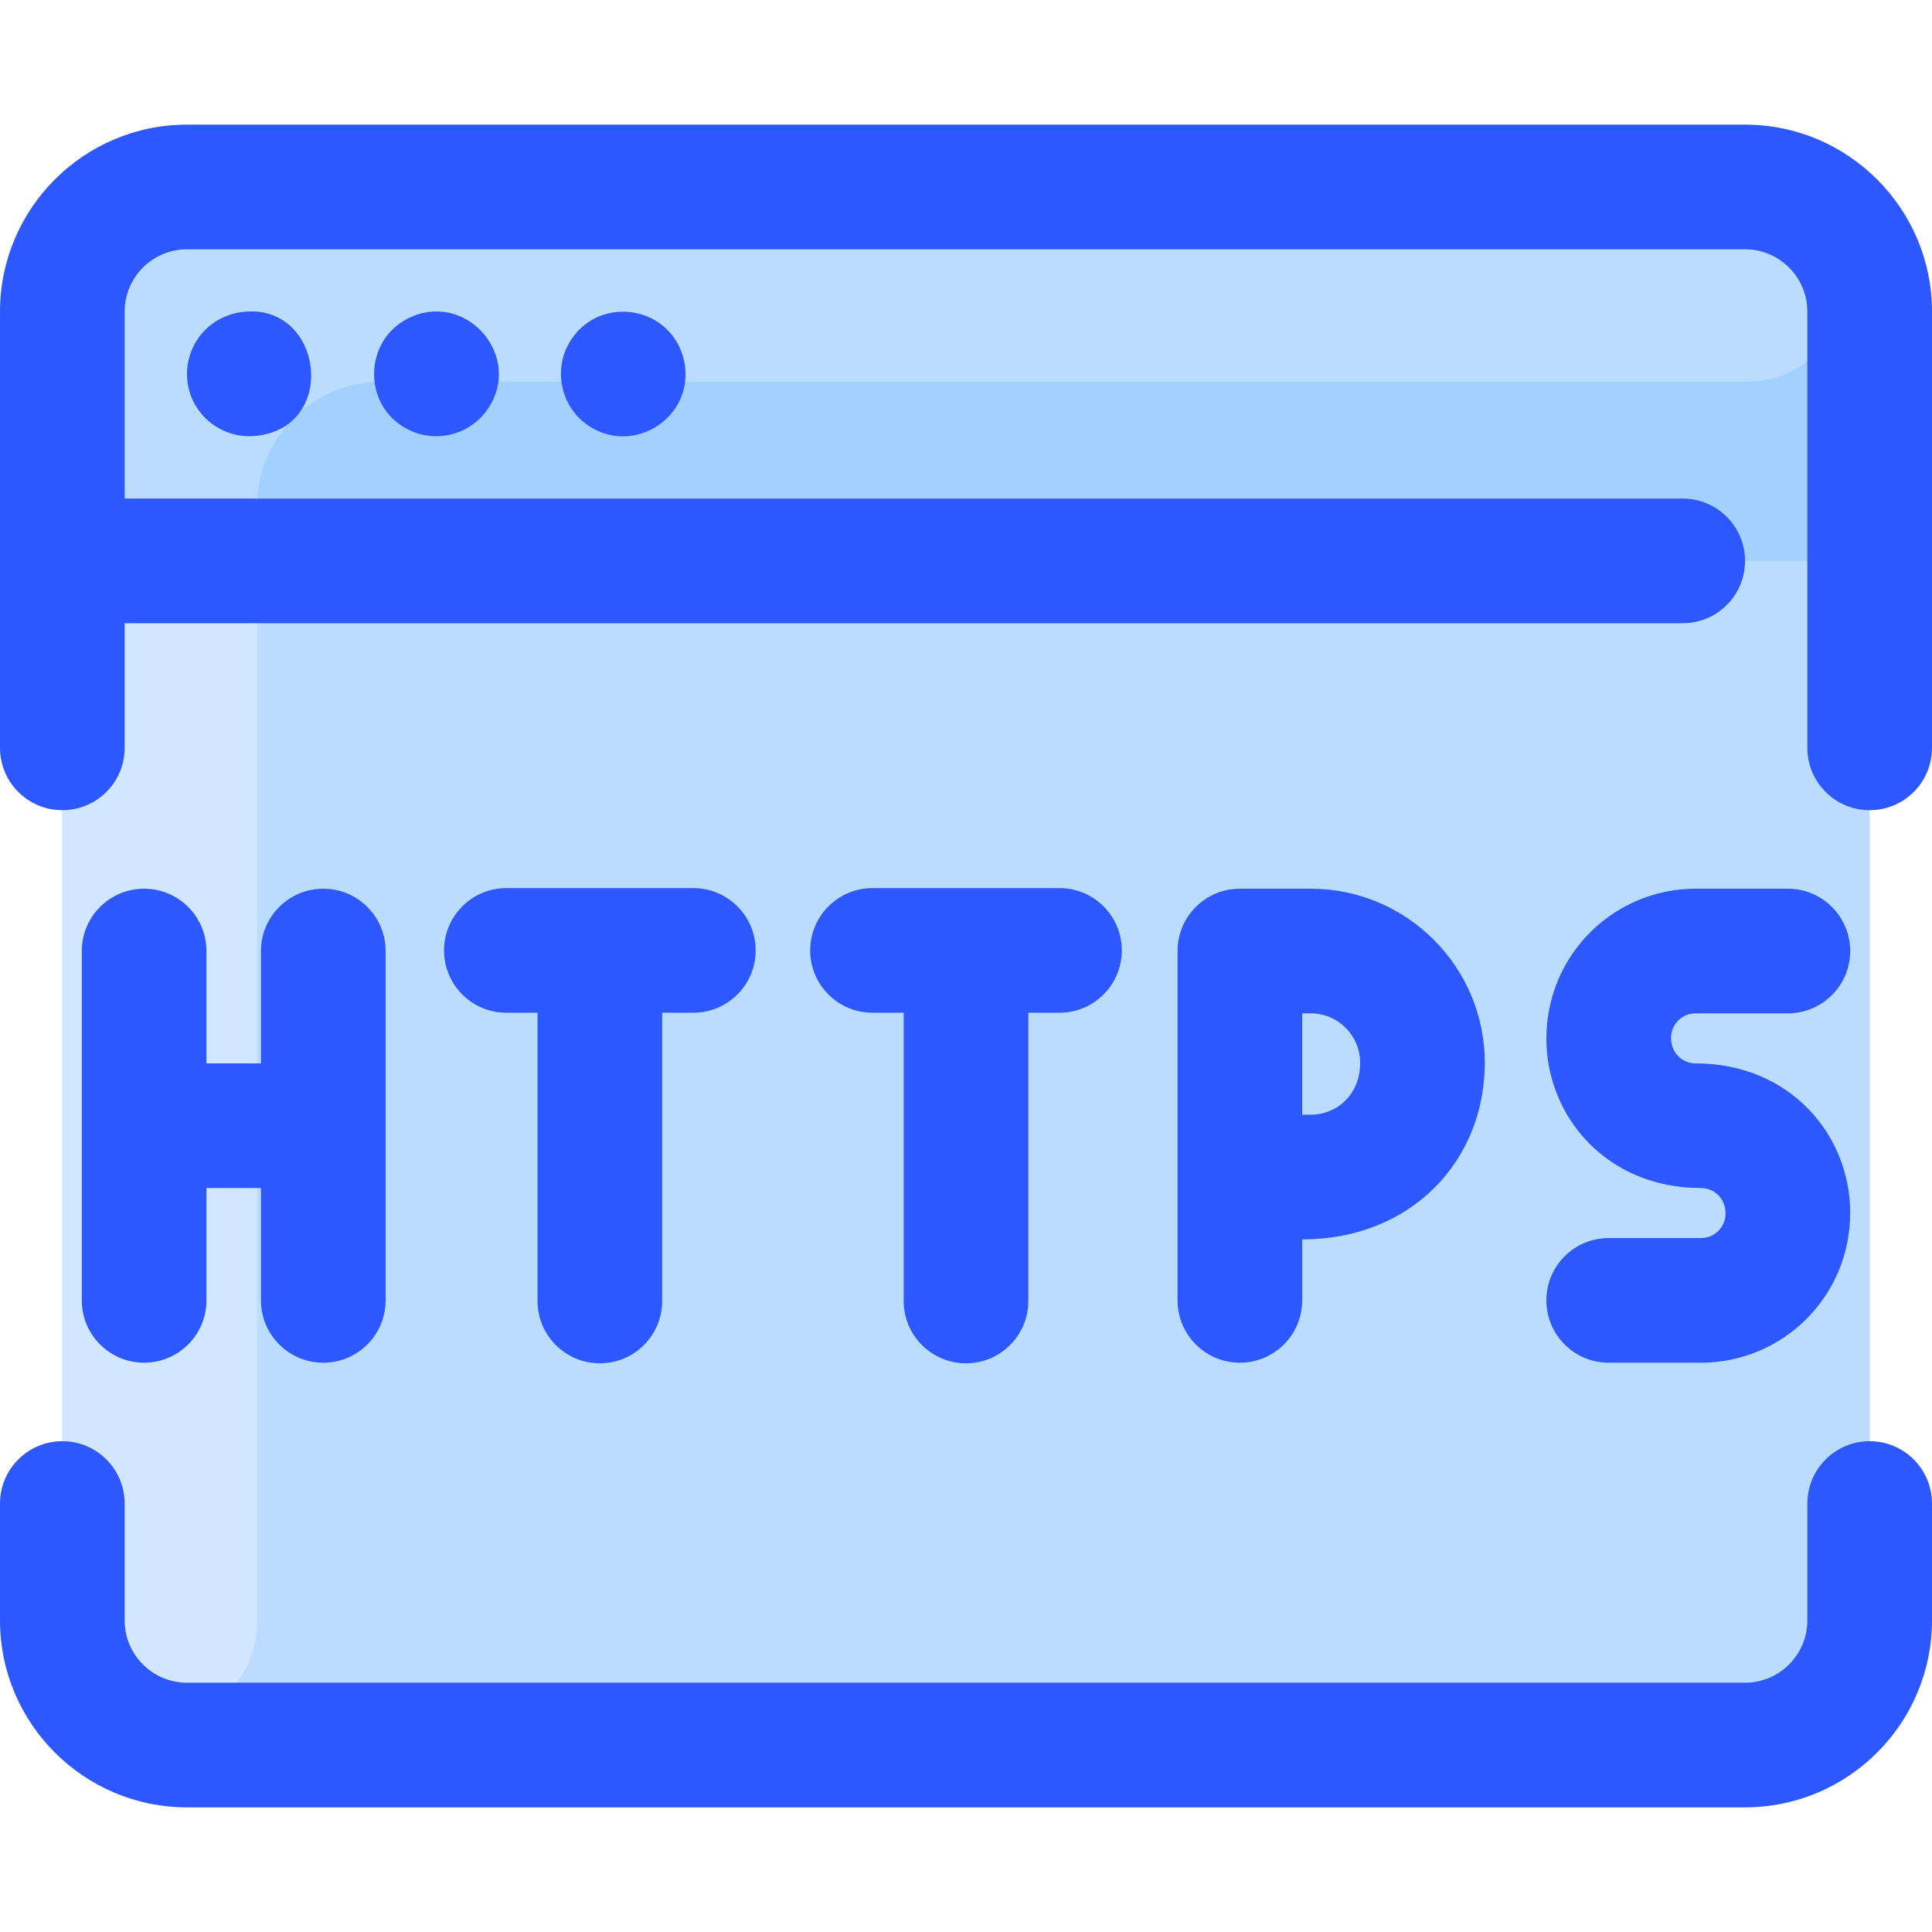 <svg id="Layer_1" enable-background="new 0 0 496 496" height="512" viewBox="0 0 496 496" width="512" xmlns="http://www.w3.org/2000/svg"><path d="m480 80v336c0 17.67-14.33 32-32 32h-400c-17.67 0-32-14.33-32-32v-336c0-17.67 14.33-32 32-32h400c17.67 0 32 14.33 32 32z" fill="#b9dcff"/><path d="m448.107 98h-350.107c-17.673 0-32 14.327-32 32v286.107c0 32.544-50 34.259-50-.107v-336c0-17.673 14.327-32 32-32h400c34.366 0 32.65 50 .107 50z" fill="#d1e7ff"/><path d="m480 80v64h-464v-64c0-17.67 14.33-32 32-32h400c17.67 0 32 14.33 32 32z" fill="#a2d0ff"/><path d="m448.107 98h-350.107c-17.673 0-32 14.327-32 32v14h-50v-64c0-17.673 14.327-32 32-32h400c34.366 0 32.65 50 .107 50z" fill="#b9dcff"/><path d="m496 80v112c0 8.837-7.164 16-16 16s-16-7.163-16-16v-112c0-8.823-7.178-16-16-16h-400c-8.822 0-16 7.177-16 16v48h400c8.836 0 16 7.164 16 16s-7.164 16-16 16h-400v32c0 8.837-7.164 16-16 16s-16-7.163-16-16v-112c0-26.467 21.533-48 48-48h400c26.467 0 48 21.533 48 48zm-16 290c-8.836 0-16 7.163-16 16v30c0 8.823-7.178 16-16 16h-400c-8.822 0-16-7.177-16-16v-30c0-8.837-7.164-16-16-16s-16 7.163-16 16v30c0 26.467 21.533 48 48 48h400c26.467 0 48-21.533 48-48v-30c0-8.837-7.164-16-16-16zm-443-141.845c-8.836 0-16 7.163-16 16v89.689c0 8.837 7.164 16 16 16s16-7.163 16-16v-28.844h14v28.845c0 8.837 7.164 16 16 16s16-7.163 16-16v-89.689c0-8.837-7.164-16-16-16s-16 7.163-16 16v28.844h-14v-28.845c0-8.836-7.164-16-16-16zm117 121.845c8.836 0 16-7.163 16-16v-74h8c8.836 0 16-7.164 16-16s-7.164-16-16-16h-48c-8.836 0-16 7.164-16 16s7.164 16 16 16h8v74c0 8.837 7.164 16 16 16zm164.311-.155c-8.836 0-16-7.163-16-16v-89.689c0-8.837 7.164-16 16-16h18.203c24.635 0 44.676 20.042 44.676 44.677 0 25.159-18.853 45.358-46.879 45.358v15.655c0 8.835-7.164 15.999-16 15.999zm18.202-89.69h-2.203v26.034h2.203c6.481 0 12.676-4.948 12.676-13.358 0-6.989-5.686-12.676-12.676-12.676zm100.183 57.69h-23.696c-8.836 0-16 7.163-16 16s7.164 16 16 16h23.696c20.746 0 38.304-16.716 38.304-38.541 0-19.727-15.298-38.304-39.696-38.304-3.24 0-6.304-2.508-6.304-6.541 0-3.476 2.828-6.304 6.304-6.304h23.696c8.836 0 16-7.163 16-16s-7.164-16-16-16h-23.696c-20.746 0-38.304 16.716-38.304 38.541 0 19.727 15.298 38.304 39.696 38.304 3.24 0 6.304 2.508 6.304 6.541 0 3.476-2.828 6.304-6.304 6.304zm-188.696 32.155c8.836 0 16-7.163 16-16v-74h8c8.836 0 16-7.164 16-16s-7.164-16-16-16h-48c-8.836 0-16 7.164-16 16s7.164 16 16 16h8v74c0 8.837 7.164 16 16 16zm-187.13-269.69c-11.771 2.542-16.208 15.619-10.17 24.57 3.167 4.803 8.892 7.615 14.87 7.04 22.038-2.121 17.176-35.811-4.7-31.61zm45.01.92c-13.012 5.42-13.239 24.018 0 29.54 7.112 2.963 15.283.384 19.42-5.89 8.852-13.122-4.982-29.665-19.42-23.65zm40.82 5.89c-4.999 7.41-2.75 17.457 4.42 22.18 11.562 7.795 27.311-2.192 24.57-16.43-3.109-14.434-21.43-17.217-28.99-5.75z" fill="#2e58ff"/></svg>
